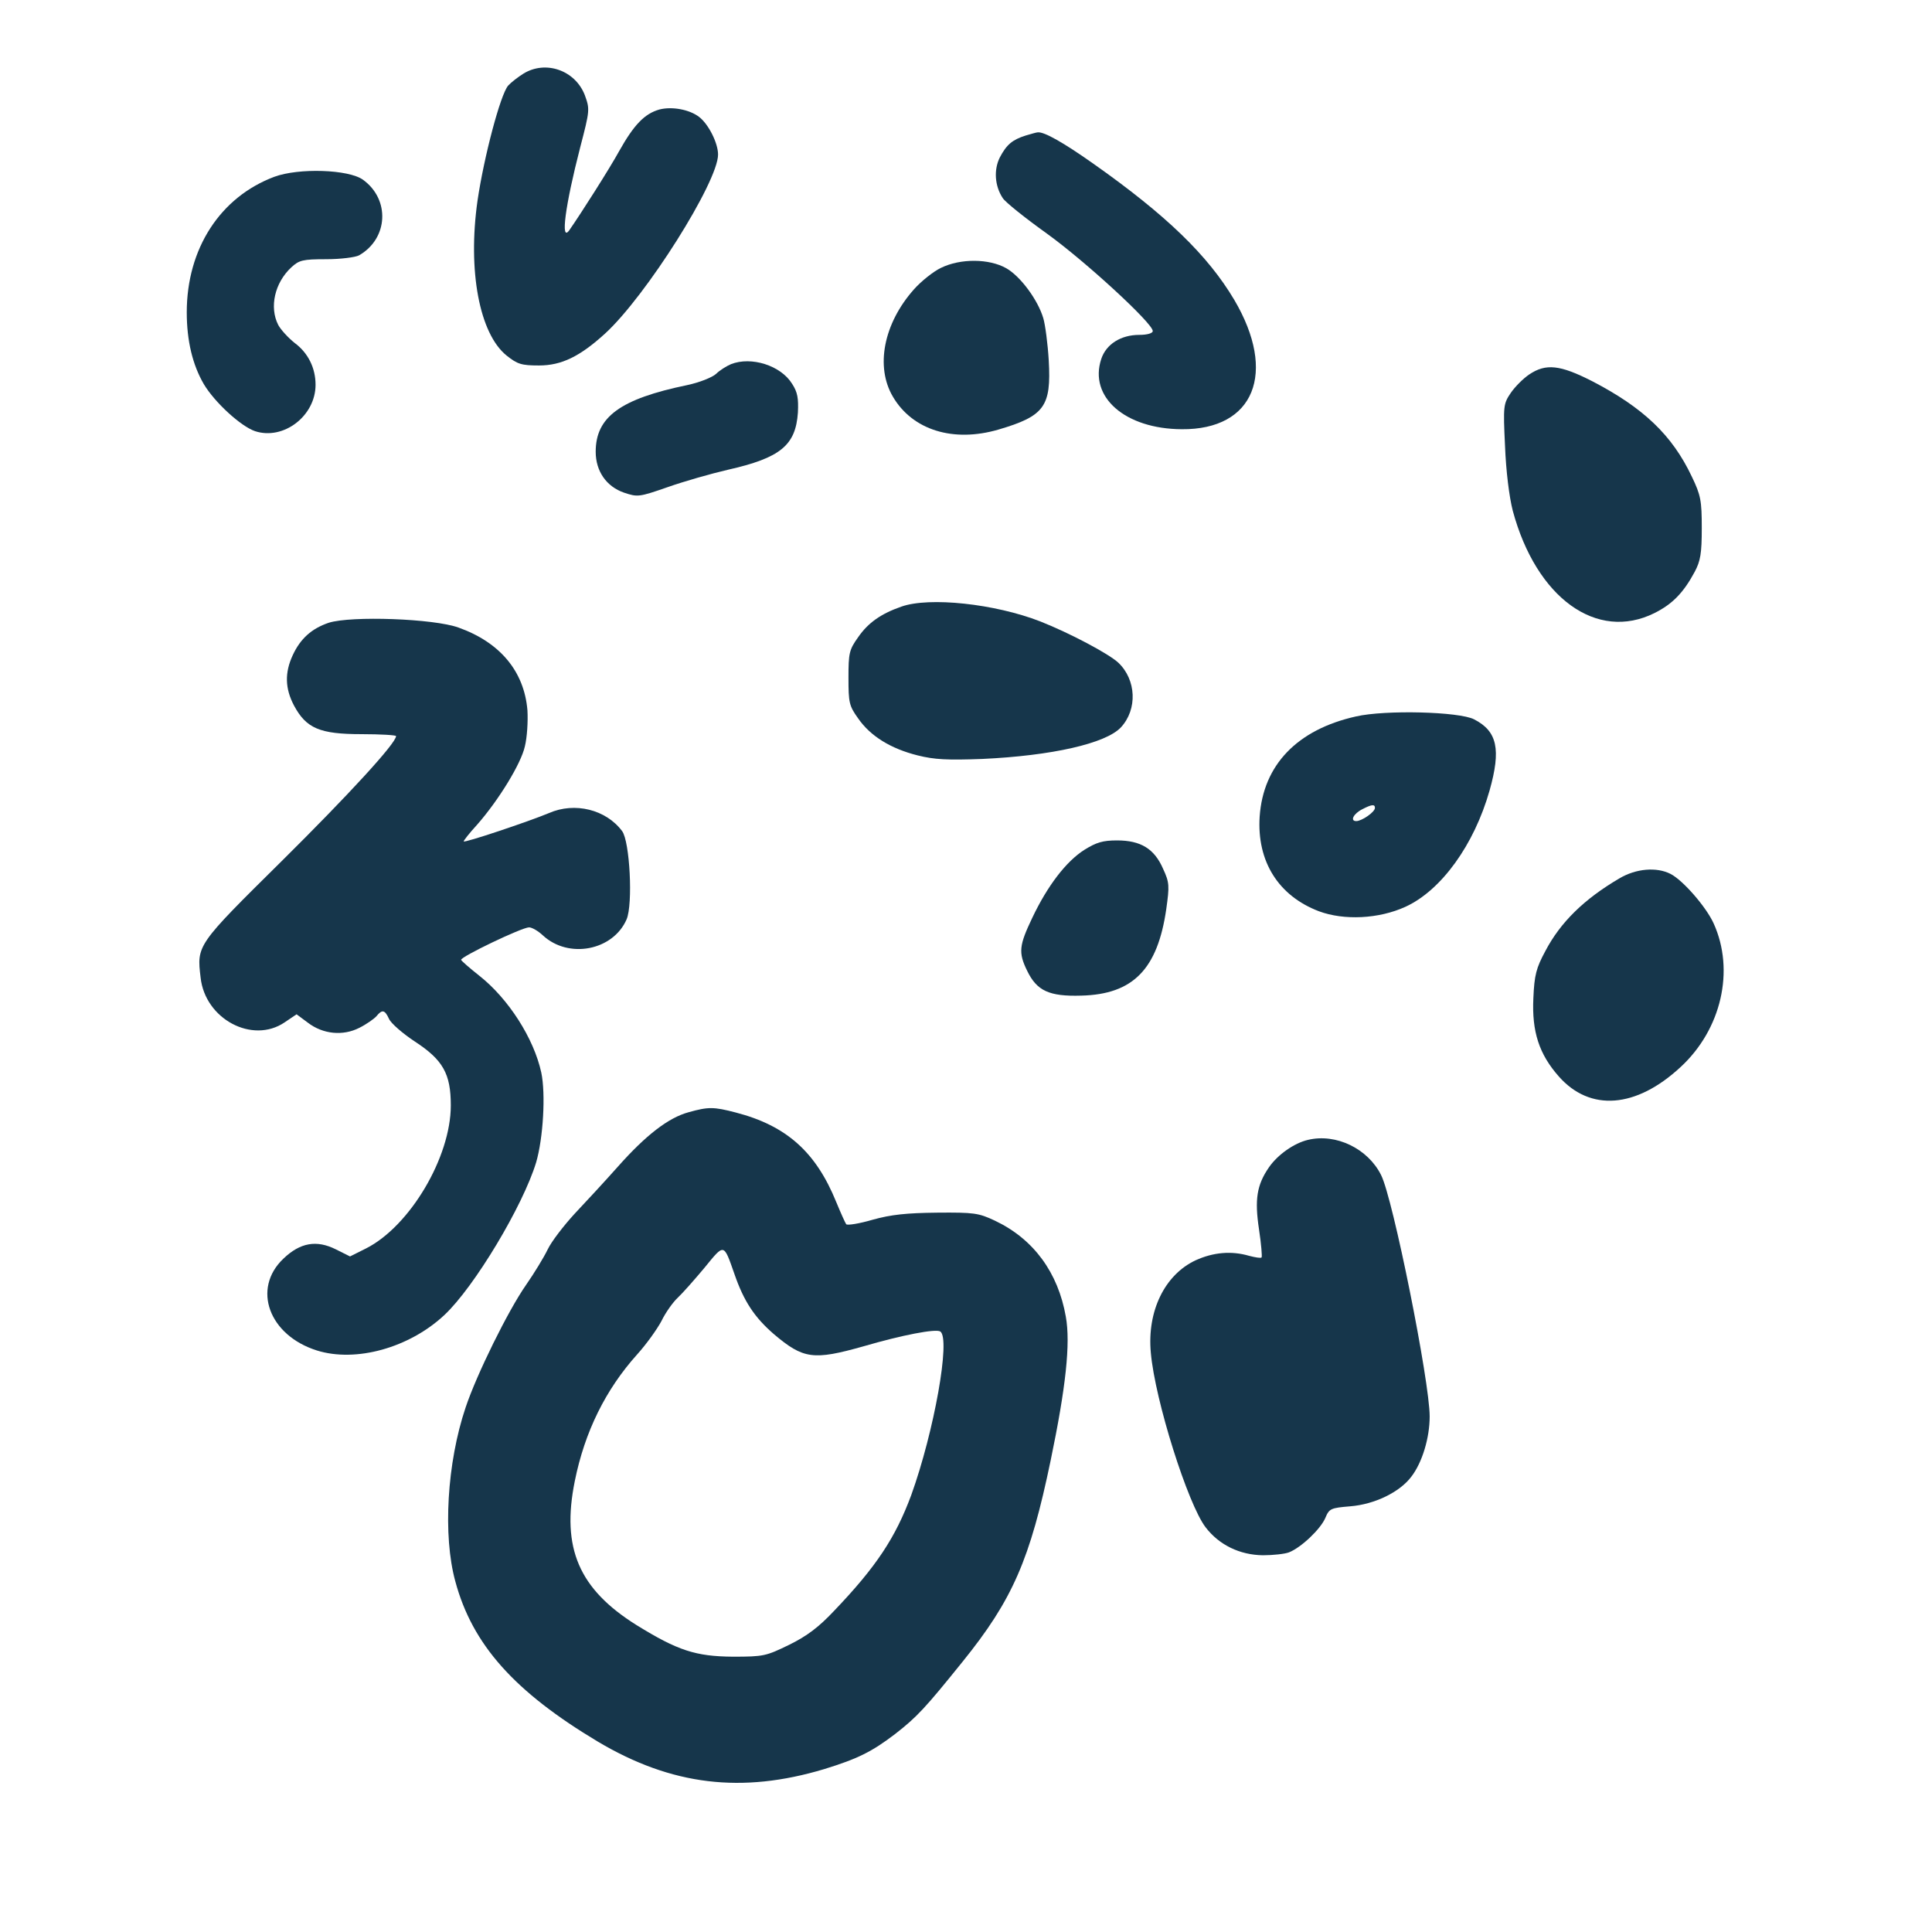 <?xml version="1.0" standalone="no"?>
<!DOCTYPE svg PUBLIC "-//W3C//DTD SVG 20010904//EN"
 "http://www.w3.org/TR/2001/REC-SVG-20010904/DTD/svg10.dtd">
<svg version="1.0" xmlns="http://www.w3.org/2000/svg"
 width="600pt" height="600pt" viewBox="0 0 600 600"
 preserveAspectRatio="xMidYMid meet">
<g transform="translate(0,600) scale(0.1,-0.1)"
fill="#16364b" stroke="none">
<path d="M1625 5771 c-16 -10 -38 -27 -47 -37 -24 -28 -75 -221 -95 -357 -31
-218 6 -413 90 -481 34 -27 46 -31 101 -31 70 0 127 28 205 99 127 116 351
471 351 556 0 36 -30 95 -59 117 -30 23 -84 33 -123 23 -46 -13 -79 -47 -125
-129 -29 -53 -120 -196 -155 -246 -28 -39 -13 76 34 258 30 115 30 118 14 162
-30 77 -122 109 -191 66z"/>
<path d="M3185 5579 c-41 -13 -59 -28 -80 -68 -19 -38 -16 -88 9 -126 8 -13
71 -63 138 -111 119 -86 328 -278 328 -302 0 -7 -17 -12 -42 -12 -57 0 -103
-29 -118 -75 -39 -118 74 -217 250 -218 225 -2 297 175 163 402 -82 138 -211
263 -438 423 -92 65 -152 99 -172 97 -4 0 -21 -5 -38 -10z"/>
<path d="M852 5451 c-168 -63 -272 -223 -272 -421 0 -88 18 -163 53 -223 34
-57 115 -131 159 -146 88 -29 188 47 188 144 0 52 -23 99 -65 130 -20 16 -43
41 -51 56 -28 55 -11 131 41 179 24 22 35 25 108 25 45 0 91 6 102 12 91 52
97 174 12 235 -45 32 -199 37 -275 9z"/>
<path d="M2922 5168 c-23 -11 -61 -41 -84 -67 -94 -106 -120 -240 -65 -333 61
-104 188 -143 328 -102 143 42 164 72 156 214 -3 52 -11 112 -17 132 -17 57
-71 130 -115 155 -53 30 -142 31 -203 1z"/>
<path d="M2270 4869 c-14 -6 -35 -19 -46 -30 -12 -11 -52 -27 -90 -35 -208
-43 -284 -99 -284 -207 0 -60 33 -108 88 -127 42 -14 46 -14 135 17 51 18 135
42 187 54 164 37 211 76 218 178 2 44 -1 63 -18 89 -35 57 -127 86 -190 61z"/>
<path d="M4749 4837 c-18 -12 -44 -38 -57 -57 -23 -34 -24 -40 -18 -165 3 -78
13 -158 24 -201 73 -271 261 -407 440 -318 56 28 90 63 125 128 18 34 22 57
22 136 0 85 -3 102 -31 160 -61 129 -151 214 -309 296 -100 51 -144 56 -196
21z"/>
<path d="M2799 4116 c-63 -22 -103 -50 -134 -95 -28 -39 -30 -50 -30 -126 0
-77 2 -87 30 -126 38 -55 101 -94 185 -115 52 -13 92 -15 200 -11 217 10 384
48 431 98 52 56 48 148 -8 201 -30 28 -151 92 -242 128 -141 55 -345 77 -432
46z"/>
<path d="M1021 4066 c-53 -18 -88 -49 -112 -101 -25 -54 -24 -103 4 -156 38
-71 80 -89 210 -89 59 0 107 -3 107 -6 0 -22 -146 -181 -356 -389 -264 -261
-263 -260 -251 -361 14 -129 161 -207 261 -139 l37 25 35 -26 c47 -36 109 -42
160 -16 22 11 46 28 53 36 18 22 26 20 39 -8 6 -14 43 -46 81 -71 87 -57 111
-100 111 -198 0 -161 -127 -375 -263 -444 l-50 -25 -44 22 c-60 30 -111 21
-163 -29 -98 -93 -45 -238 104 -285 121 -38 287 8 396 110 93 87 244 339 285
474 22 75 30 213 16 279 -23 106 -102 230 -194 302 -29 23 -53 44 -55 48 -3 9
189 101 211 101 9 0 28 -11 43 -25 80 -74 218 -47 260 50 20 47 10 242 -14
274 -50 67 -147 91 -227 56 -62 -26 -265 -94 -265 -88 0 3 18 26 41 51 67 76
137 190 149 244 7 28 10 78 8 112 -10 121 -85 211 -214 257 -77 28 -333 37
-403 15z"/>
<path d="M4211 3775 c-183 -41 -288 -151 -299 -311 -9 -139 58 -246 184 -294
78 -29 186 -24 269 14 111 51 213 192 261 361 36 128 24 184 -48 221 -46 24
-276 30 -367 9z m59 -284 c0 -13 -41 -41 -58 -41 -20 0 -9 23 19 37 29 15 39
16 39 4z"/>
<path d="M3368 3361 c-57 -36 -115 -112 -162 -211 -41 -86 -44 -108 -16 -165
30 -62 68 -80 168 -77 161 4 237 82 264 269 10 72 10 82 -10 125 -27 62 -69
88 -143 88 -44 0 -64 -6 -101 -29z"/>
<path d="M5029 3272 c-109 -64 -183 -136 -230 -226 -28 -52 -34 -74 -37 -146
-5 -104 18 -174 79 -243 97 -110 240 -99 378 29 127 117 169 300 103 446 -23
51 -95 134 -134 154 -43 22 -107 17 -159 -14z"/>
<path d="M2139 2546 c-63 -17 -133 -71 -220 -169 -40 -45 -101 -111 -135 -147
-33 -36 -71 -85 -83 -110 -12 -25 -42 -74 -67 -110 -56 -80 -154 -279 -188
-381 -58 -172 -71 -398 -32 -540 53 -197 184 -343 443 -498 229 -136 447 -162
703 -85 104 32 148 54 220 109 68 53 93 80 209 224 156 193 210 318 274 626
47 226 62 363 47 446 -24 137 -100 241 -220 298 -51 24 -65 26 -180 25 -94 -1
-143 -6 -200 -22 -41 -12 -78 -18 -82 -14 -3 4 -17 35 -31 69 -63 155 -154
237 -312 278 -69 18 -85 18 -146 1z m142 -503 c29 -84 62 -134 122 -186 92
-78 123 -82 279 -38 120 35 224 55 238 46 33 -21 -19 -311 -90 -508 -49 -132
-108 -222 -240 -360 -47 -50 -84 -78 -139 -105 -72 -35 -79 -37 -175 -37 -116
1 -171 19 -299 98 -179 112 -234 239 -192 447 31 154 96 285 194 394 28 31 61
77 75 103 13 27 36 59 51 73 15 14 52 56 83 93 62 76 59 77 93 -20z"/>
<path d="M4062 2460 c-43 -10 -94 -46 -121 -85 -38 -55 -45 -100 -31 -193 7
-46 10 -85 8 -87 -2 -3 -20 0 -39 5 -55 16 -111 11 -166 -14 -96 -45 -151
-158 -139 -287 13 -148 115 -470 170 -542 42 -55 106 -86 178 -87 31 0 68 4
81 9 38 15 98 72 113 107 12 29 17 31 77 36 76 6 154 44 190 92 34 44 57 121
57 187 0 109 -114 678 -151 750 -41 82 -140 130 -227 109z"/>
</g>
</svg>
